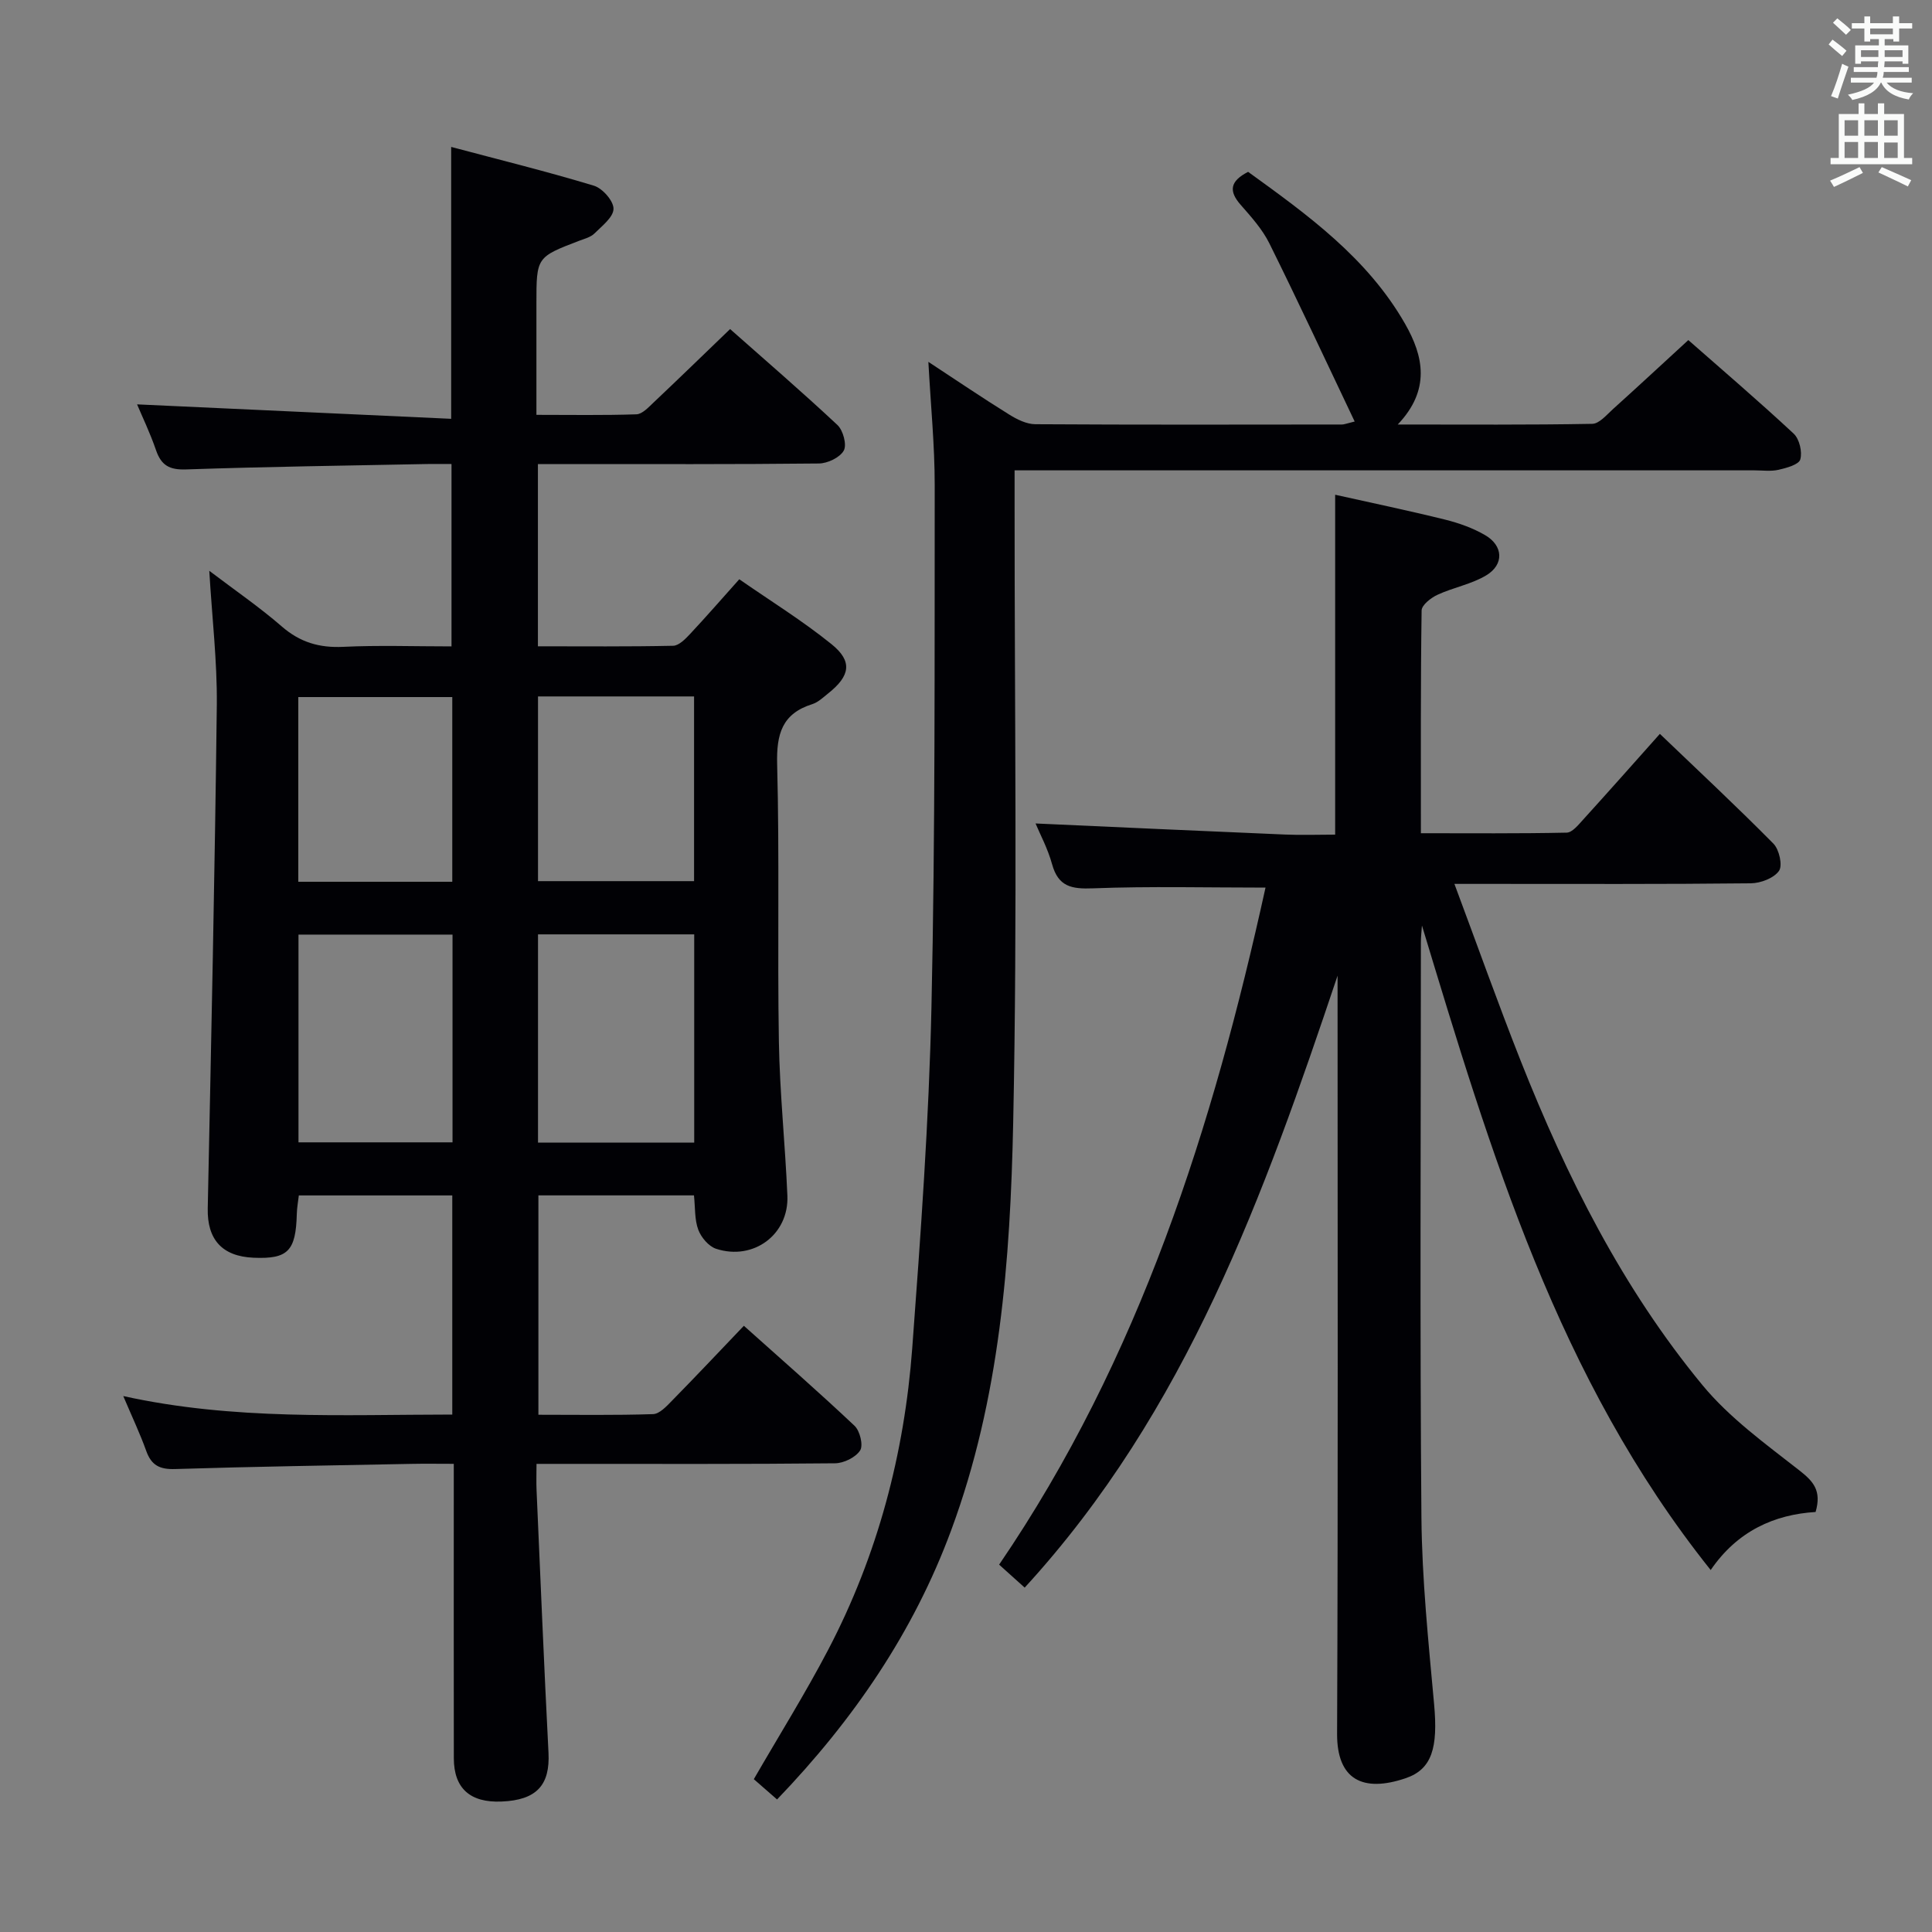 <svg enable-background="new 0 0 400 400" viewBox="0 0 400 400" xmlns="http://www.w3.org/2000/svg"><rect x="0" y="0" width="400" height="400" fill="#808080" stroke="none"/><g fill="#010105"><path d="m43.33 118.18c5.34 4.05 10.41 7.53 15.02 11.53 3.79 3.29 7.79 4.45 12.73 4.21 7.3-.35 14.64-.09 22.4-.09 0-12.47 0-24.7 0-37.76-1.53 0-3.28-.03-5.02 0-16.64.33-33.29.55-49.92 1.12-3.45.12-5.15-.82-6.24-3.99-1.22-3.56-2.87-6.98-3.92-9.48 21.52.99 43.17 1.99 65.03 2.99 0-19.23 0-37.27 0-56.29 9.92 2.64 19.82 5.08 29.56 8.03 1.77.54 4.07 3.15 4.05 4.78-.01 1.73-2.38 3.55-3.95 5.11-.78.77-2.04 1.09-3.13 1.5-8.88 3.4-8.88 3.4-8.88 13.03v23.02c7.17 0 13.94.12 20.7-.11 1.22-.04 2.5-1.45 3.55-2.44 5.2-4.91 10.33-9.9 15.85-15.21 7.19 6.37 14.85 12.96 22.23 19.87 1.17 1.1 1.97 4.08 1.31 5.28-.8 1.44-3.35 2.66-5.15 2.68-17.49.19-34.99.12-52.49.12-1.8 0-3.59 0-5.69 0v37.73c9.45 0 18.73.09 28-.11 1.19-.03 2.53-1.4 3.5-2.44 3.29-3.51 6.45-7.15 10.19-11.33 6.46 4.49 13.1 8.59 19.11 13.45 4.4 3.55 3.85 6.56-.69 10.17-1.04.83-2.08 1.84-3.29 2.23-6.28 1.97-7.45 6.2-7.29 12.44.5 19.15.04 38.32.36 57.48.18 10.62 1.31 21.23 1.76 31.86.34 8.02-7.01 13.51-14.75 10.99-1.54-.5-3.11-2.36-3.7-3.95-.78-2.09-.62-4.53-.89-7.11-10.64 0-21.23 0-32.21 0v45.42c7.87 0 15.81.13 23.73-.13 1.34-.04 2.78-1.6 3.89-2.74 4.89-4.98 9.68-10.06 14.92-15.55 7.72 6.91 15.45 13.66 22.91 20.7 1.12 1.05 1.85 4.05 1.16 5.11-.94 1.45-3.4 2.65-5.22 2.66-18.49.19-36.99.12-55.49.12-1.82 0-3.65 0-6.29 0 0 1.99-.07 3.74.01 5.48.8 18.11 1.54 36.22 2.47 54.32.34 6.7-2.45 9.82-9.74 10.11-6.49.27-9.85-2.74-9.86-8.96-.03-18.33-.01-36.66-.01-54.99 0-1.79 0-3.58 0-5.97-3.24 0-6.02-.05-8.8.01-16.31.32-32.61.56-48.91 1.07-3.17.1-4.89-.76-5.96-3.74-1.28-3.58-2.92-7.03-4.76-11.37 22.84 5.04 45.34 3.84 68.12 3.83 0-15.26 0-30.15 0-45.37-10.58 0-21 0-31.77 0-.15 1.28-.39 2.56-.42 3.84-.2 7.69-1.84 9.36-8.95 9.06-6.56-.28-9.62-3.82-9.49-10.21.72-34.78 1.47-69.56 1.88-104.34.08-8.94-.98-17.89-1.56-27.67zm100.4 75.27c-10.93 0-21.51 0-32.34 0v43.11h32.34c0-14.38 0-28.48 0-43.11zm-50.04.05c-10.91 0-21.31 0-31.89 0v43.01h31.89c0-14.42 0-28.51 0-43.01zm17.7-49.31v38.24h32.31c0-12.95 0-25.5 0-38.24-10.86 0-21.42 0-32.31 0zm-17.75.13c-10.93 0-21.35 0-31.88 0v38.24h31.88c0-12.84 0-25.41 0-38.24z"/><path d="m301.12 183c4.76 12.75 9.03 24.77 13.72 36.63 9.53 24.06 21.1 47.11 37.64 67.15 5.62 6.81 13.09 12.19 20.12 17.7 2.84 2.23 4.58 4.15 3.3 8.56-8.5.52-16.18 3.91-21.72 12.02-31.72-39.71-45.55-86.5-59.78-133.44-.08 1.16-.22 2.32-.22 3.48-.01 39.66-.22 79.32.11 118.98.11 12.94 1.46 25.89 2.63 38.8.81 8.94-.42 13.42-5.89 15.28-8.89 3.02-14.24.28-14.2-9.21.21-50.49.1-100.98.1-151.47 0-1.83 0-3.66 0-5.48-15.21 45.31-31.24 90.13-64.78 126.7-1.8-1.62-3.34-3-5.29-4.76 29.13-42.72 44.27-90.73 55.15-140.17-12.15 0-23.95-.3-35.72.15-4.42.17-7.18-.32-8.47-5-.89-3.25-2.54-6.3-3.42-8.43 17.16.77 34.36 1.57 51.57 2.29 3.46.15 6.92.02 10.46.02 0-23.67 0-46.57 0-70.37 7.48 1.67 15.16 3.27 22.76 5.15 2.86.71 5.75 1.74 8.28 3.21 3.78 2.19 3.97 6.09.24 8.33-3.06 1.84-6.81 2.5-10.09 4.02-1.36.63-3.28 2.13-3.29 3.26-.22 15.14-.15 30.28-.15 46.11 10.3 0 20.24.09 30.18-.12 1.15-.02 2.41-1.59 3.38-2.66 5.25-5.78 10.42-11.62 15.92-17.79 8.02 7.68 15.92 15.05 23.51 22.73 1.2 1.21 1.94 4.53 1.15 5.64-1.07 1.51-3.81 2.55-5.84 2.57-18.15.2-36.31.12-54.48.12-1.82 0-3.64 0-6.88 0z"/><path d="m160.88 372.56c-1.87-1.63-3.36-2.93-4.81-4.2 5.23-9.06 10.67-17.76 15.41-26.82 10.22-19.54 15.76-40.54 17.39-62.43 1.75-23.54 3.46-47.12 3.98-70.7.79-35.97.63-71.96.67-107.94.01-8.28-.83-16.57-1.31-25.55 5.76 3.78 11.17 7.45 16.72 10.9 1.62 1.01 3.6 2 5.42 2.01 21.16.13 42.33.08 63.5.06.45 0 .89-.2 2.62-.62-5.97-12.54-11.66-24.78-17.66-36.88-1.45-2.93-3.76-5.49-5.95-7.99-2.45-2.8-2.28-4.86 1.55-6.82 12.25 8.86 24.69 17.79 32.51 31.49 3.83 6.71 5.28 13.65-1.53 20.82 14.13 0 27.21.1 40.28-.14 1.45-.03 2.97-1.87 4.29-3.06 5.07-4.57 10.07-9.21 15.59-14.28 6.75 5.94 14.43 12.5 21.81 19.37 1.19 1.11 1.82 3.78 1.37 5.34-.31 1.08-2.86 1.77-4.52 2.15-1.59.36-3.32.11-4.98.11-40 0-80 0-120 0-10.81 0-21.61 0-33.17 0v6.59c-.02 42.83.6 85.67-.29 128.49-.6 28.53-2.75 57.13-12.83 84.34-7.79 21.08-20.18 39.23-36.06 55.76z"/></g><path d="m378.6 9.2.8-1c.9.7 1.9 1.4 2.9 2.3l-.9 1.1c-1.1-.9-2-1.7-2.8-2.4zm.5 10.7c.9-2.1 1.6-4.3 2.3-6.7.4.2.8.4 1.3.6-.7 2.1-1.5 4.3-2.2 6.6zm.4-15.2.9-.9c1 .8 2 1.6 2.8 2.4l-1 1c-1-.9-1.9-1.8-2.7-2.5zm12.5-1.3h1.2v1.4h2.7v1.1h-2.7v2.7h-1.2v-.5h-1.8v1.3h4.9v3.8h-1.2v-.5h-3.7c0 .4-.1.9-.1 1.2h5.1v1h-5.2c0 .5-.1.9-.2 1.2h6v1h-5.2c1.1 1.3 2.9 2 5.5 2.2-.4.4-.7.8-.9 1.3-2.9-.5-4.8-1.6-5.7-3.5h-.1c-.8 1.7-2.7 2.9-5.9 3.6-.2-.4-.6-.8-.9-1.1 2.8-.6 4.6-1.4 5.4-2.5h-4.8v-1h5.3c.1-.3.2-.7.2-1.2h-4.9v-1h5c0-.4 0-.8.1-1.2h-3.6v.5h-1.2v-3.8h4.9v-1.3h-1.8v.5h-1.2v-2.7h-2.6v-1.1h2.6v-1.4h1.2v1.4h4.7v-1.4zm-6.7 8.4h3.6c0-.4 0-.9 0-1.4h-3.6zm1.9-4.7h4.7v-1.2h-4.7zm6.7 3.3h-3.7v1.4h3.7z" fill="#fafbfa"/><path d="m384.7 21.4h1.3v2.2h2.8v-2.2h1.3v2.2h4.1v9.1h1.7v1.3h-16.9v-1.3h1.7v-9.1h4.1v-2.2zm.3 13.2.7 1.2c-1.8.9-3.8 1.9-6 2.9-.2-.4-.5-.8-.8-1.3 2.4-1 4.4-2 6.1-2.8zm-3.1-6.5h2.8v-3.2h-2.8zm0 4.6h2.8v-3.3h-2.8zm4.1-4.6h2.8v-3.2h-2.8zm0 4.6h2.8v-3.3h-2.8zm3.6 1.9c2.1.9 4.1 1.8 6.1 2.7l-.7 1.3c-2.2-1.1-4.2-2-6.1-2.9zm3.3-9.7h-2.8v3.2h2.8zm-2.8 7.8h2.8v-3.2h-2.8z" fill="#fafbfa"/></svg>